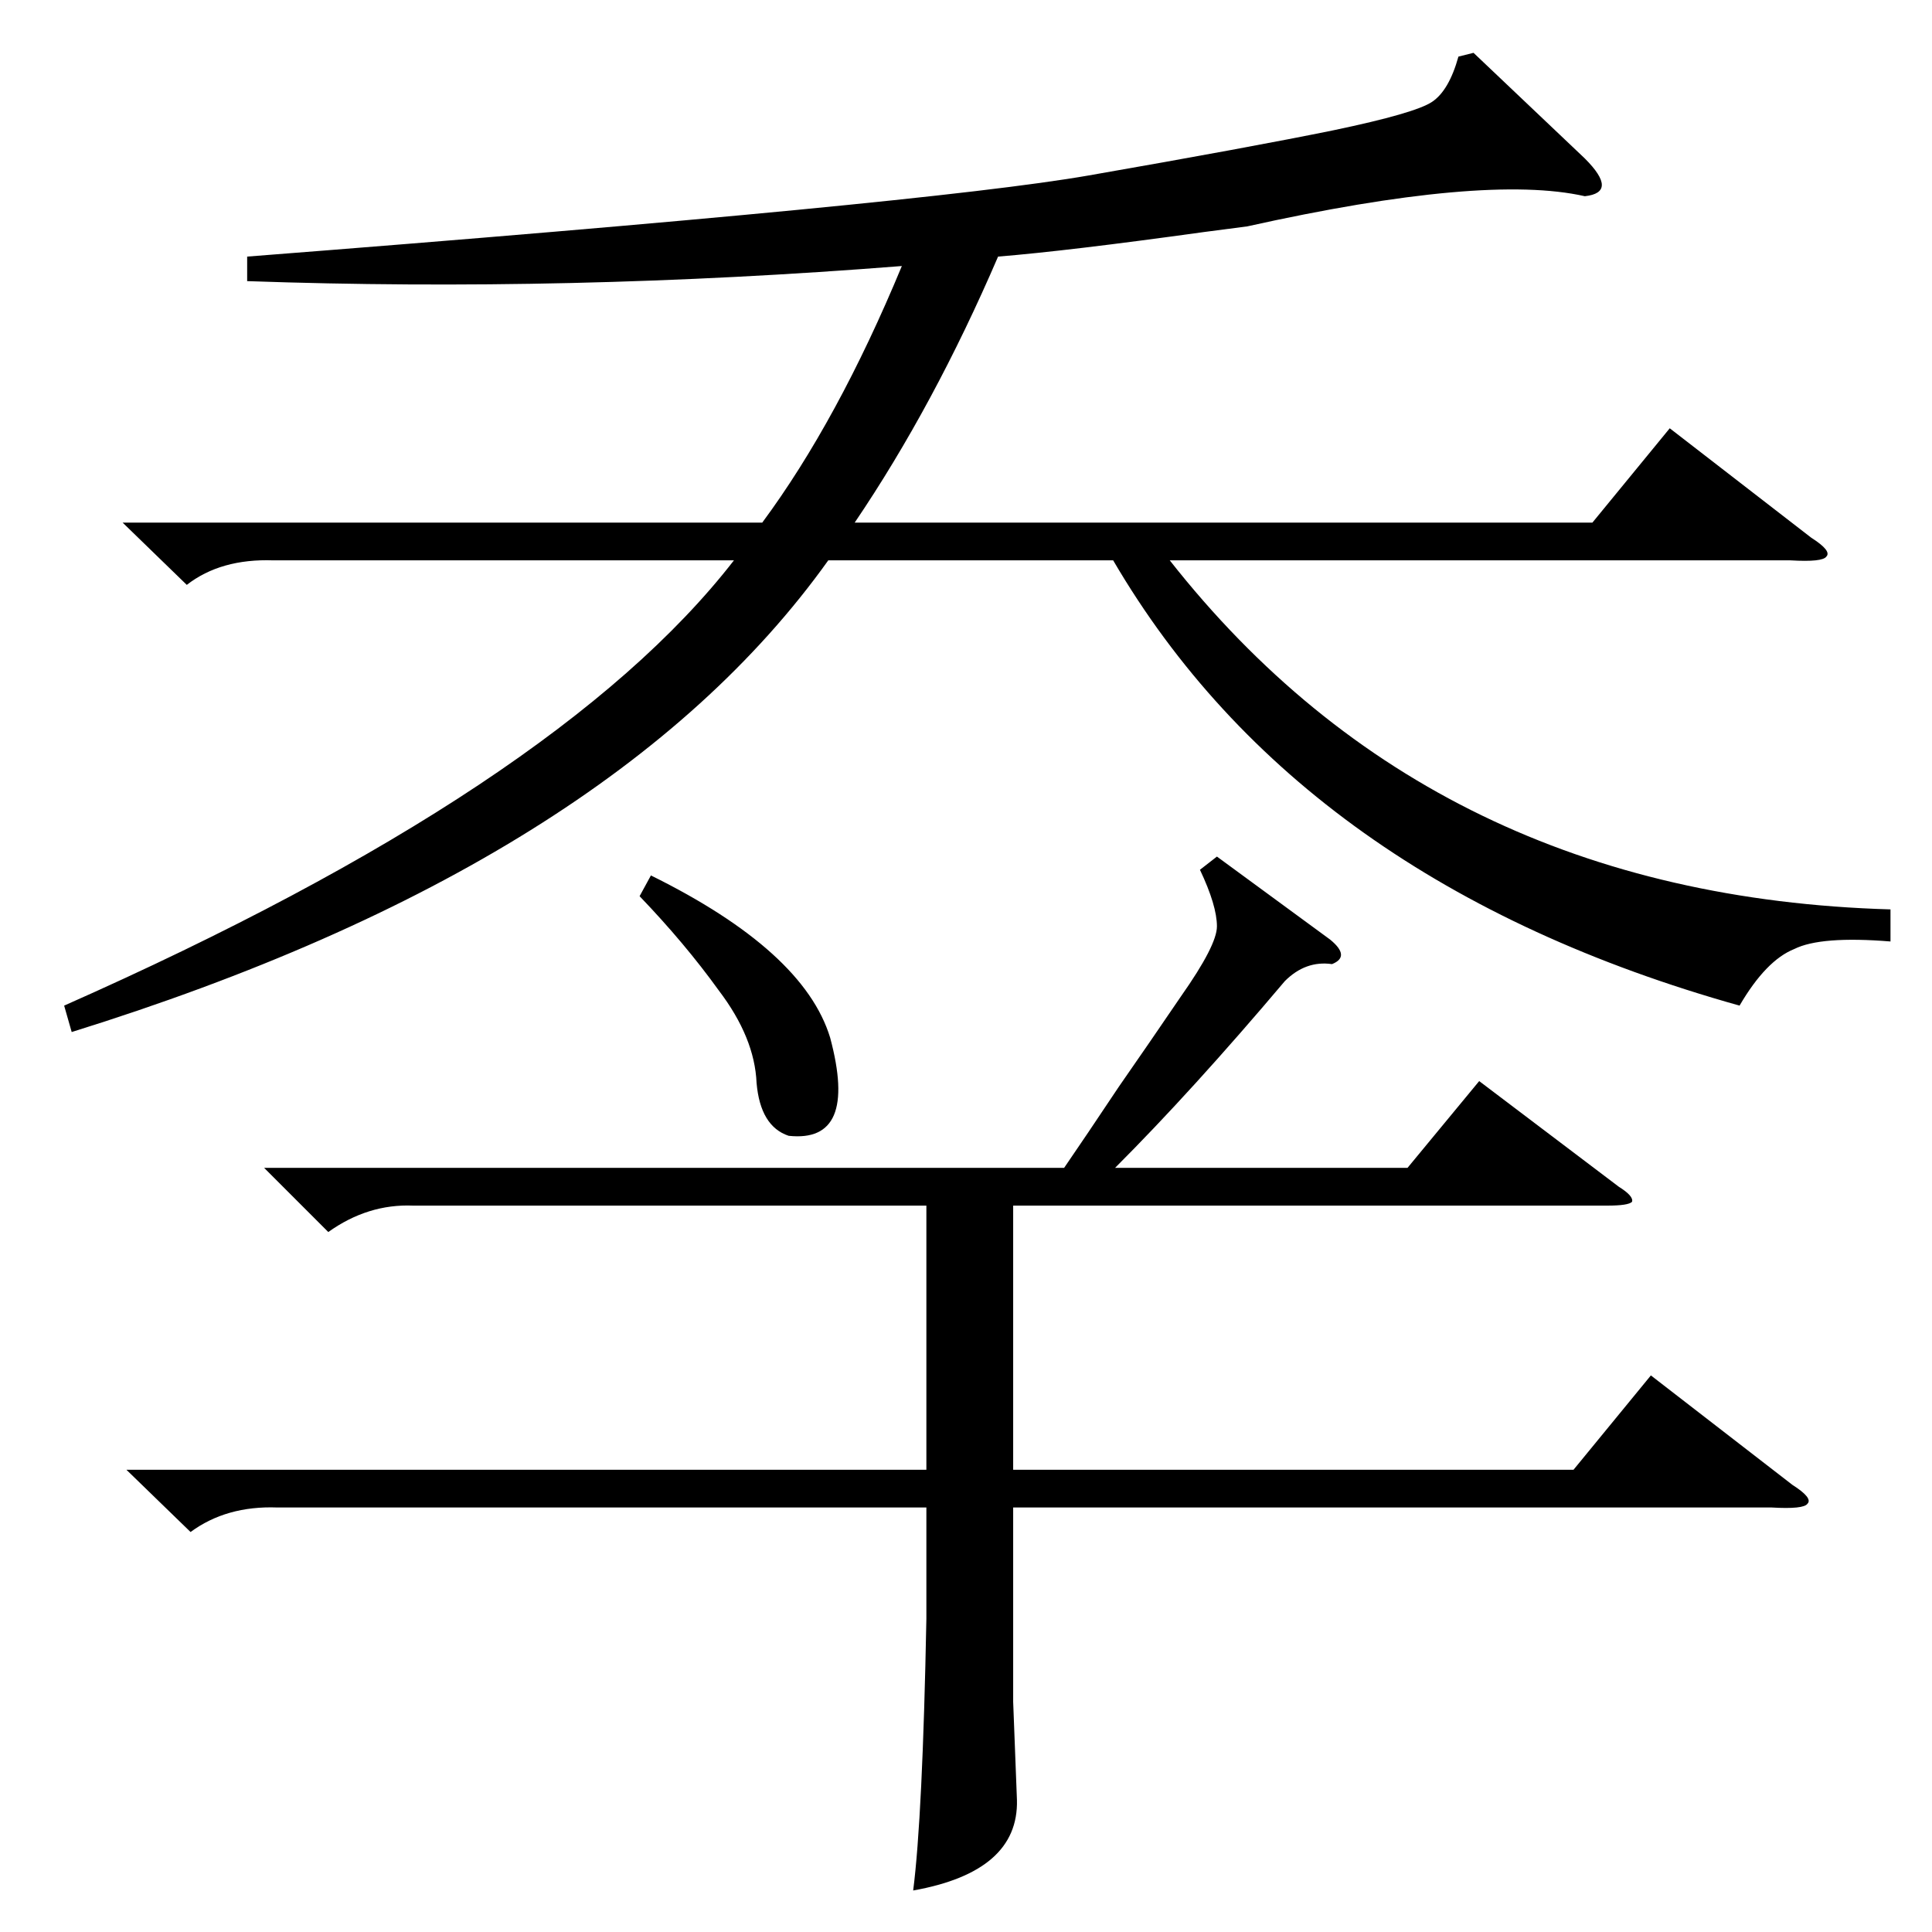 <?xml version="1.0" standalone="no"?>
<!DOCTYPE svg PUBLIC "-//W3C//DTD SVG 1.1//EN" "http://www.w3.org/Graphics/SVG/1.1/DTD/svg11.dtd" >
<svg xmlns="http://www.w3.org/2000/svg" xmlns:xlink="http://www.w3.org/1999/xlink" version="1.1" viewBox="0 -205 1024 1024">
  <g transform="matrix(1 0 0 -1 0 819)">
   <path fill="currentColor"
d="M38 477l-4 14q262 116 355 236h-244q-28 1 -46 -13l-34 33h339q40 54 74 136q-177 -14 -347 -8v13q360 28 446 43t130 24q43 9 52 15t14 24l8 2l59 -56q9 -9 9 -14t-9 -6q-53 12 -179 -16q-8 -1 -23 -3q-72 -10 -109 -13q-34 -79 -76 -141h391l41 50l75 -58q11 -7 8 -10
q-2 -3 -19 -2h-329q140 -178 382 -185v-17q-37 3 -51 -4q-15 -6 -29 -30q-232 65 -332 236h-151q-115 -161 -401 -250zM645 570l60 -44q11 -9 1 -13q-14 2 -25 -9q-49 -58 -90 -99h155l38 46l74 -56q8 -5 7 -8q-2 -2 -13 -2h-315v-140h297l41 50l75 -58q11 -7 8 -10
q-2 -3 -19 -2h-402v-103l2 -52q1 -38 -55 -48q5 39 7 144v59h-344q-27 1 -46 -13l-34 33h424v140h-272q-24 1 -45 -14l-34 34h424q11 16 29 43q16 23 33 48q19 27 19 37q0 11 -9 30zM339 549l6 11q81 -40 95 -86q15 -56 -22 -52q-15 5 -17 28q-1 24 -20 49q-18 25 -42 50z
" />
  </g>

</svg>
